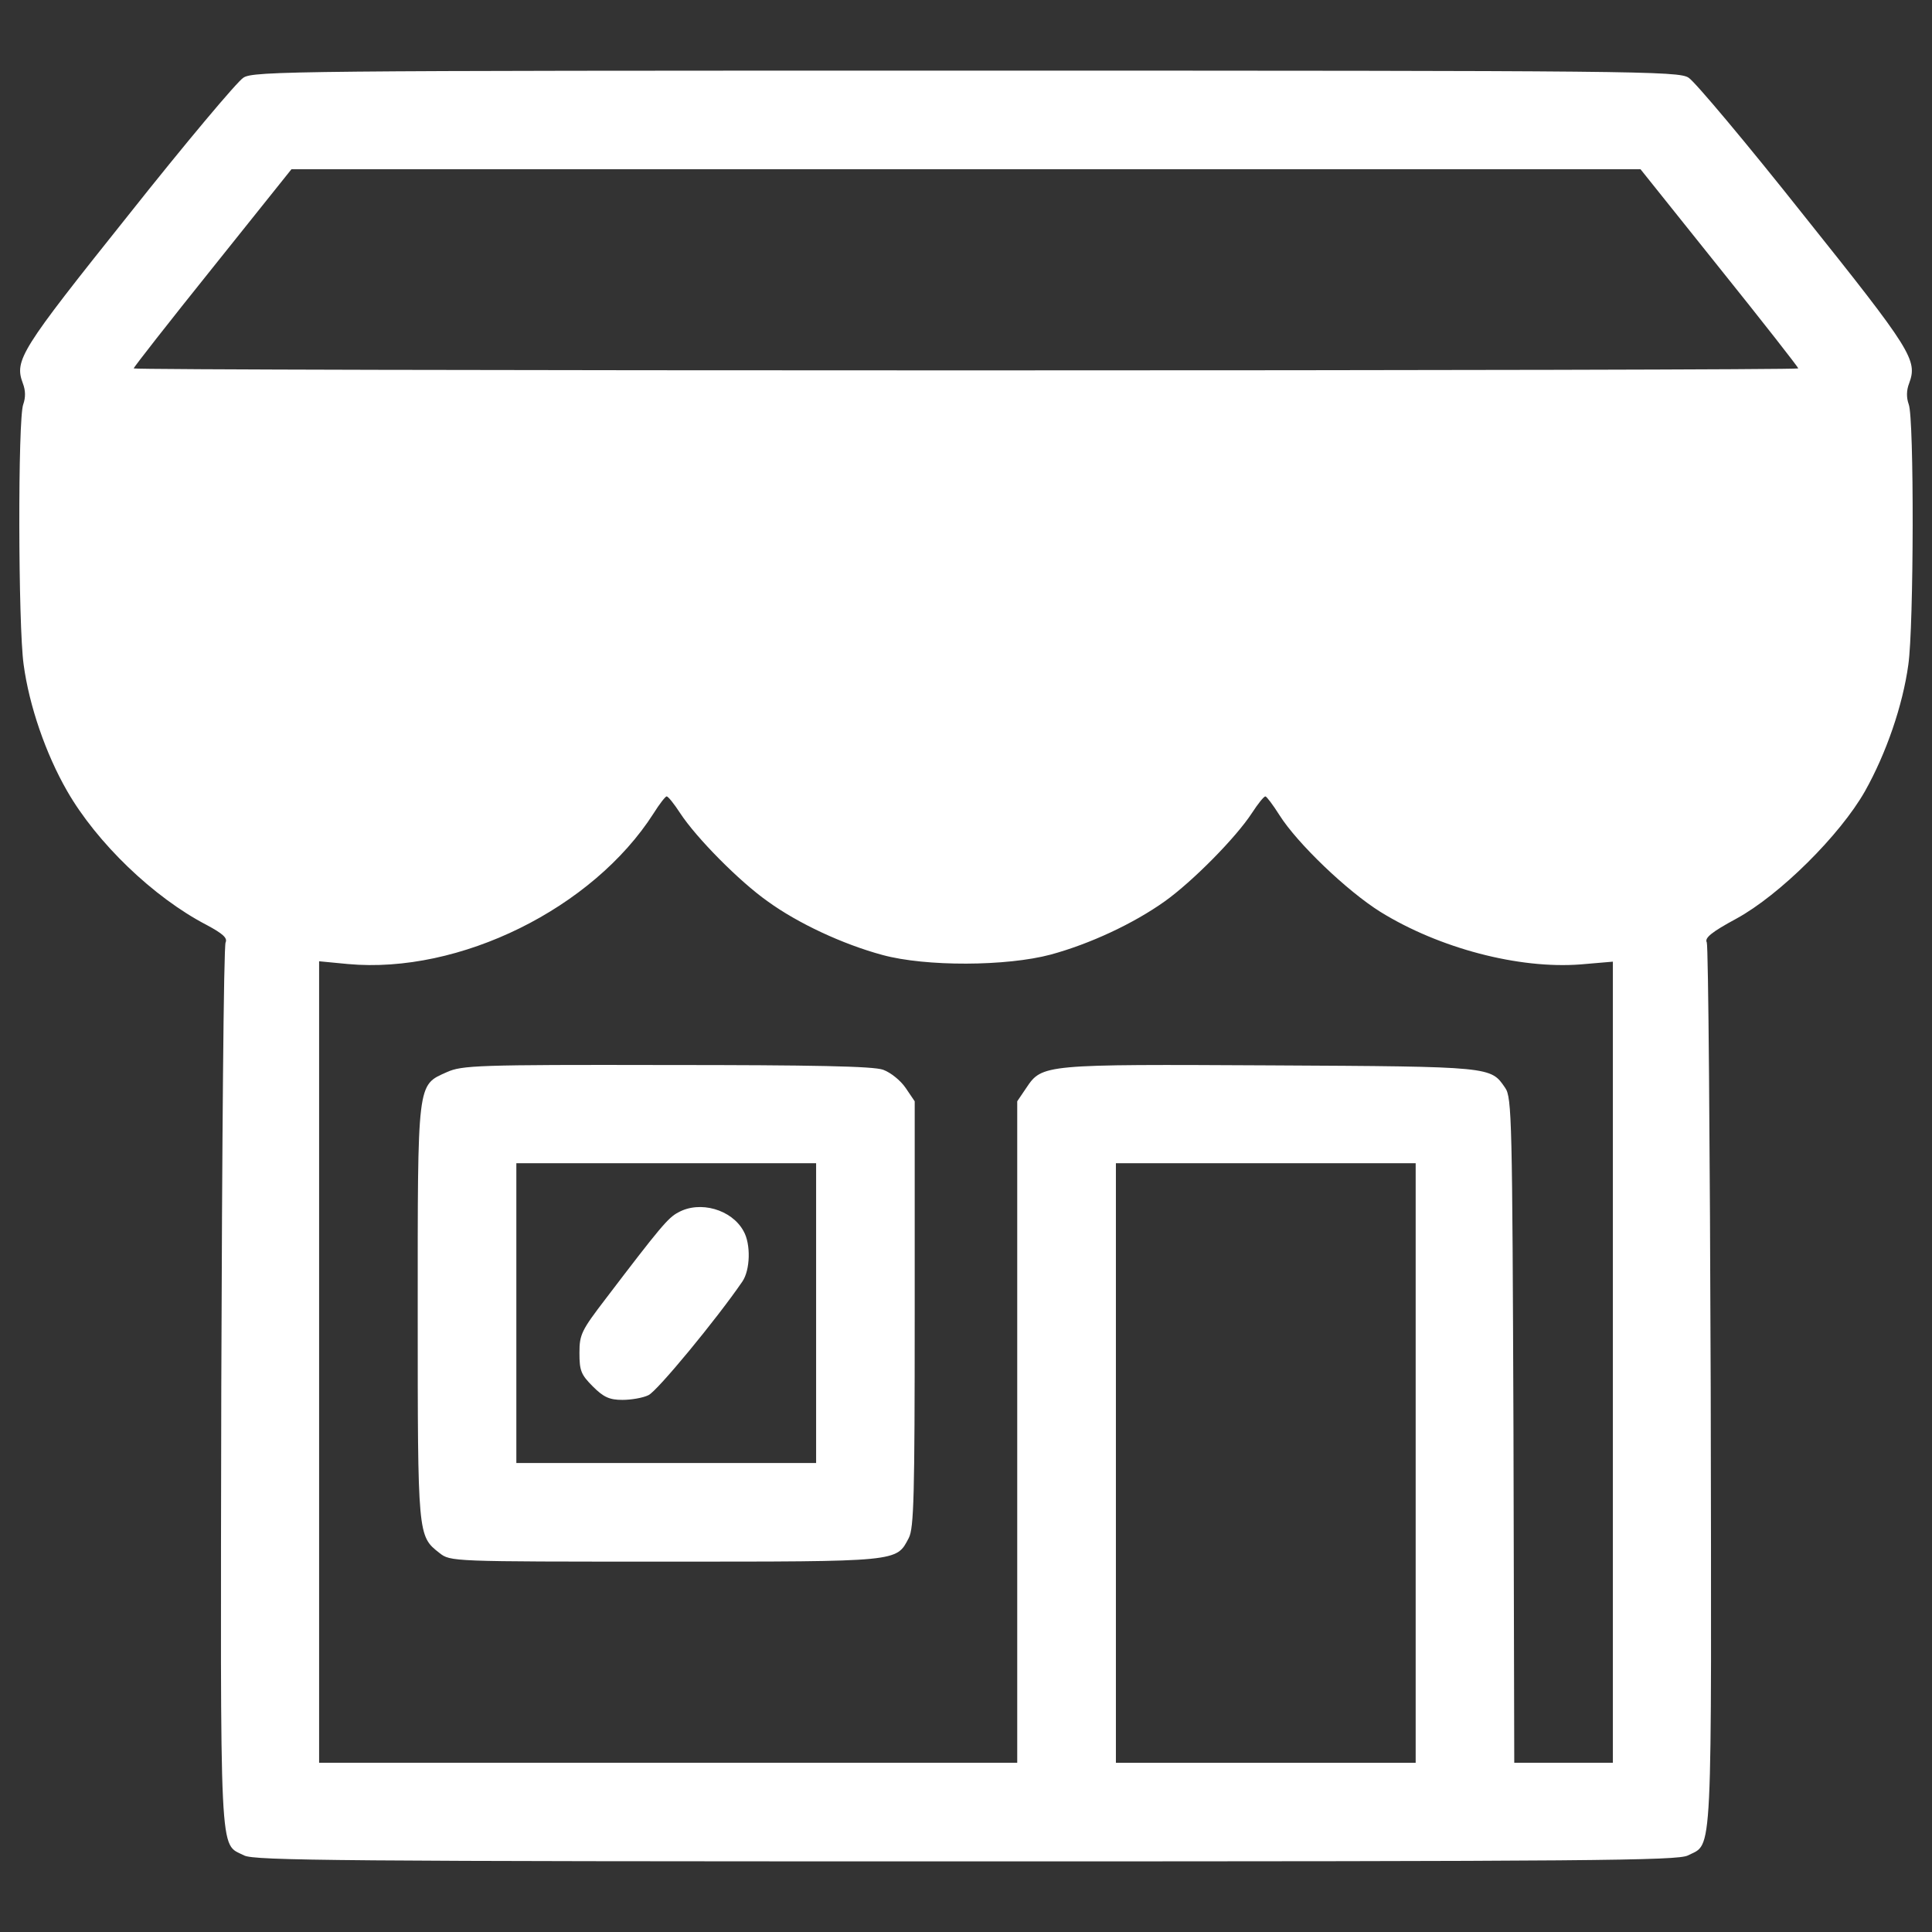 <?xml version="1.0" encoding="UTF-8" standalone="no"?>
<!-- Svg Vector Icons : http://www.onlinewebfonts.com/icon -->

<svg
   xmlns:dc="http://purl.org/dc/elements/1.1/"
   xmlns:cc="http://creativecommons.org/ns#"
   xmlns:rdf="http://www.w3.org/1999/02/22-rdf-syntax-ns#"
   xmlns:svg="http://www.w3.org/2000/svg"
   xmlns="http://www.w3.org/2000/svg"
   xmlns:sodipodi="http://sodipodi.sourceforge.net/DTD/sodipodi-0.dtd"
   xmlns:inkscape="http://www.inkscape.org/namespaces/inkscape"
   version="1.1"
   x="0px"
   y="0px"
   viewBox="0 0 1000 1000"
   enable-background="new 0 0 1000 1000"
   xml:space="preserve"
   id="svg4497"
   sodipodi:docname="icon_kiosk.svg"
   inkscape:export-filename="C:\Users\mholtgre\Downloads\icon_kiosk.png"
   inkscape:export-xdpi="36.285713"
   inkscape:export-ydpi="36.285713"
   inkscape:version="0.92.1 r15371"><rect x="0" y="0" width="1000" height="1000" fill="#333333" stroke="none"/><defs
     id="defs4501" /><sodipodi:namedview
     pagecolor="#ffffff"
     bordercolor="#666666"
     borderopacity="1"
     objecttolerance="10"
     gridtolerance="10"
     guidetolerance="10"
     inkscape:pageopacity="0"
     inkscape:pageshadow="2"
     inkscape:window-width="1920"
     inkscape:window-height="986"
     id="namedview4499"
     showgrid="false"
     inkscape:zoom="0.763"
     inkscape:cx="500"
     inkscape:cy="500"
     inkscape:window-x="-11"
     inkscape:window-y="-11"
     inkscape:window-maximized="1"
     inkscape:current-layer="svg4497" /><g
     id="g4495"
     style="fill:#ffffff"><g
       transform="translate(0,511) scale(0.1,-0.1)"
       id="g4493"
       style="fill:#ffffff"><path
         d="M1259.7,4707.8c-30.6-18.4-300.1-338.9-596.2-712.5C104.1,3295,73.5,3246,118.4,3125.5c14.3-36.8,14.3-73.5,2-108.2c-28.6-71.5-26.5-1149.4,2-1347.5c28.6-212.3,114.3-461.4,224.6-653.3C500.2,749,794.2,465.2,1069.8,322.3c83.7-44.9,108.2-67.4,98-89.8c-10.2-16.3-18.4-1053.5-22.4-2303c-4.1-2496.9-12.3-2356.1,118.4-2423.4c53.1-26.5,490-30.6,3736.2-30.6s3683.1,4.1,3736.2,30.6c130.7,67.4,122.5-73.5,118.4,2423.4c-4.1,1249.5-12.2,2286.7-20.4,2303c-12.2,22.5,24.5,53.1,153.1,122.5c224.6,122.5,537,432.8,665.6,659.4c110.2,196,196,445.1,224.6,655.4c28.6,198,30.6,1276,2,1347.5c-12.2,34.7-12.2,71.5,2,108.2c44.9,120.5,14.3,169.5-545.1,869.7c-296,373.6-565.5,694.2-596.2,712.5c-51,34.7-269.5,36.7-3740.3,36.7C1529.2,4744.6,1310.7,4742.5,1259.7,4707.8z M8899.5,3723.7c224.6-279.7,408.3-514.5,408.3-520.6s-1937.5-10.2-4307.9-10.2c-2368.3,0-4307.9,4.1-4307.9,10.2s183.8,240.9,408.3,520.6l408.3,510.4H5000h3491.2L8899.5,3723.7z M3519.8,902.2c83.7-128.6,308.3-355.2,453.3-457.3c157.2-114.3,389.9-222.5,594.1-277.7c224.6-61.3,643.1-59.2,871.8,2c202.1,55.1,426.7,159.3,590,275.6c142.9,102.1,367.5,328.7,451.2,457.3c30.6,47,61.3,85.8,69.4,85.8c6.1,0,38.8-42.9,73.5-98c91.9-145,349.1-392,522.6-500.2c304.2-187.8,714.6-296,1035.1-271.5l167.4,14.3v-2072.3v-2074.3h-255.2h-255.2l-4.1,1721.1c-6.1,1602.7-8.1,1723.2-42.9,1772.2c-75.5,110.3-63.3,110.3-1210.7,116.4c-1178,6.1-1186.2,6.1-1267.9-116.4l-47-69.4v-1710.9v-1712.9H3458.5H1651.7v2074.3V134.5l149-14.3C2378.5,67.1,3068.6,408.1,3383,900.1c30.6,49,61.3,87.8,67.4,87.8C3458.5,987.9,3489.2,949.1,3519.8,902.2z M7327.5-2462.5v-1551.7h-775.8h-775.8v1551.7v1551.7h775.8h775.8V-2462.5z"
         id="path4487"
         style="fill:#ffffff" /><path
         d="M2313.2-439.2c-155.2-69.4-151.1-40.8-151.1-1245.4c0-1155.6,0-1155.6,112.3-1243.4c57.2-44.9,59.2-44.9,1167.8-44.9c1218.9,0,1196.4-2,1261.7,122.5c26.5,51.1,30.6,216.4,30.6,1159.7v1100.4l-47,69.4c-26.5,38.8-77.6,79.6-116.4,93.9c-51,18.4-363.4,24.5-1122.9,24.5C2468.3-400.4,2390.8-404.5,2313.2-439.2z M4224.2-1686.7v-775.8h-775.8h-775.8v775.8v775.8h775.8h775.8V-1686.7z"
         id="path4489"
         style="fill:#ffffff" /><path
         d="M3509.6-1166c-51-26.5-93.9-77.6-373.6-445.1c-126.6-165.4-136.8-185.8-136.8-281.7c0-91.9,8.2-112.3,69.4-173.6c55.1-55.1,85.8-69.4,153.1-69.4c44.9,0,106.2,10.2,134.8,24.5c44.9,20.4,353.2,394,485.9,588c40.8,59.2,44.9,193.9,6.1,261.3C3787.3-1149.7,3621.9-1102.8,3509.6-1166z"
         id="path4491"
         style="fill:#ffffff" /></g></g></svg>